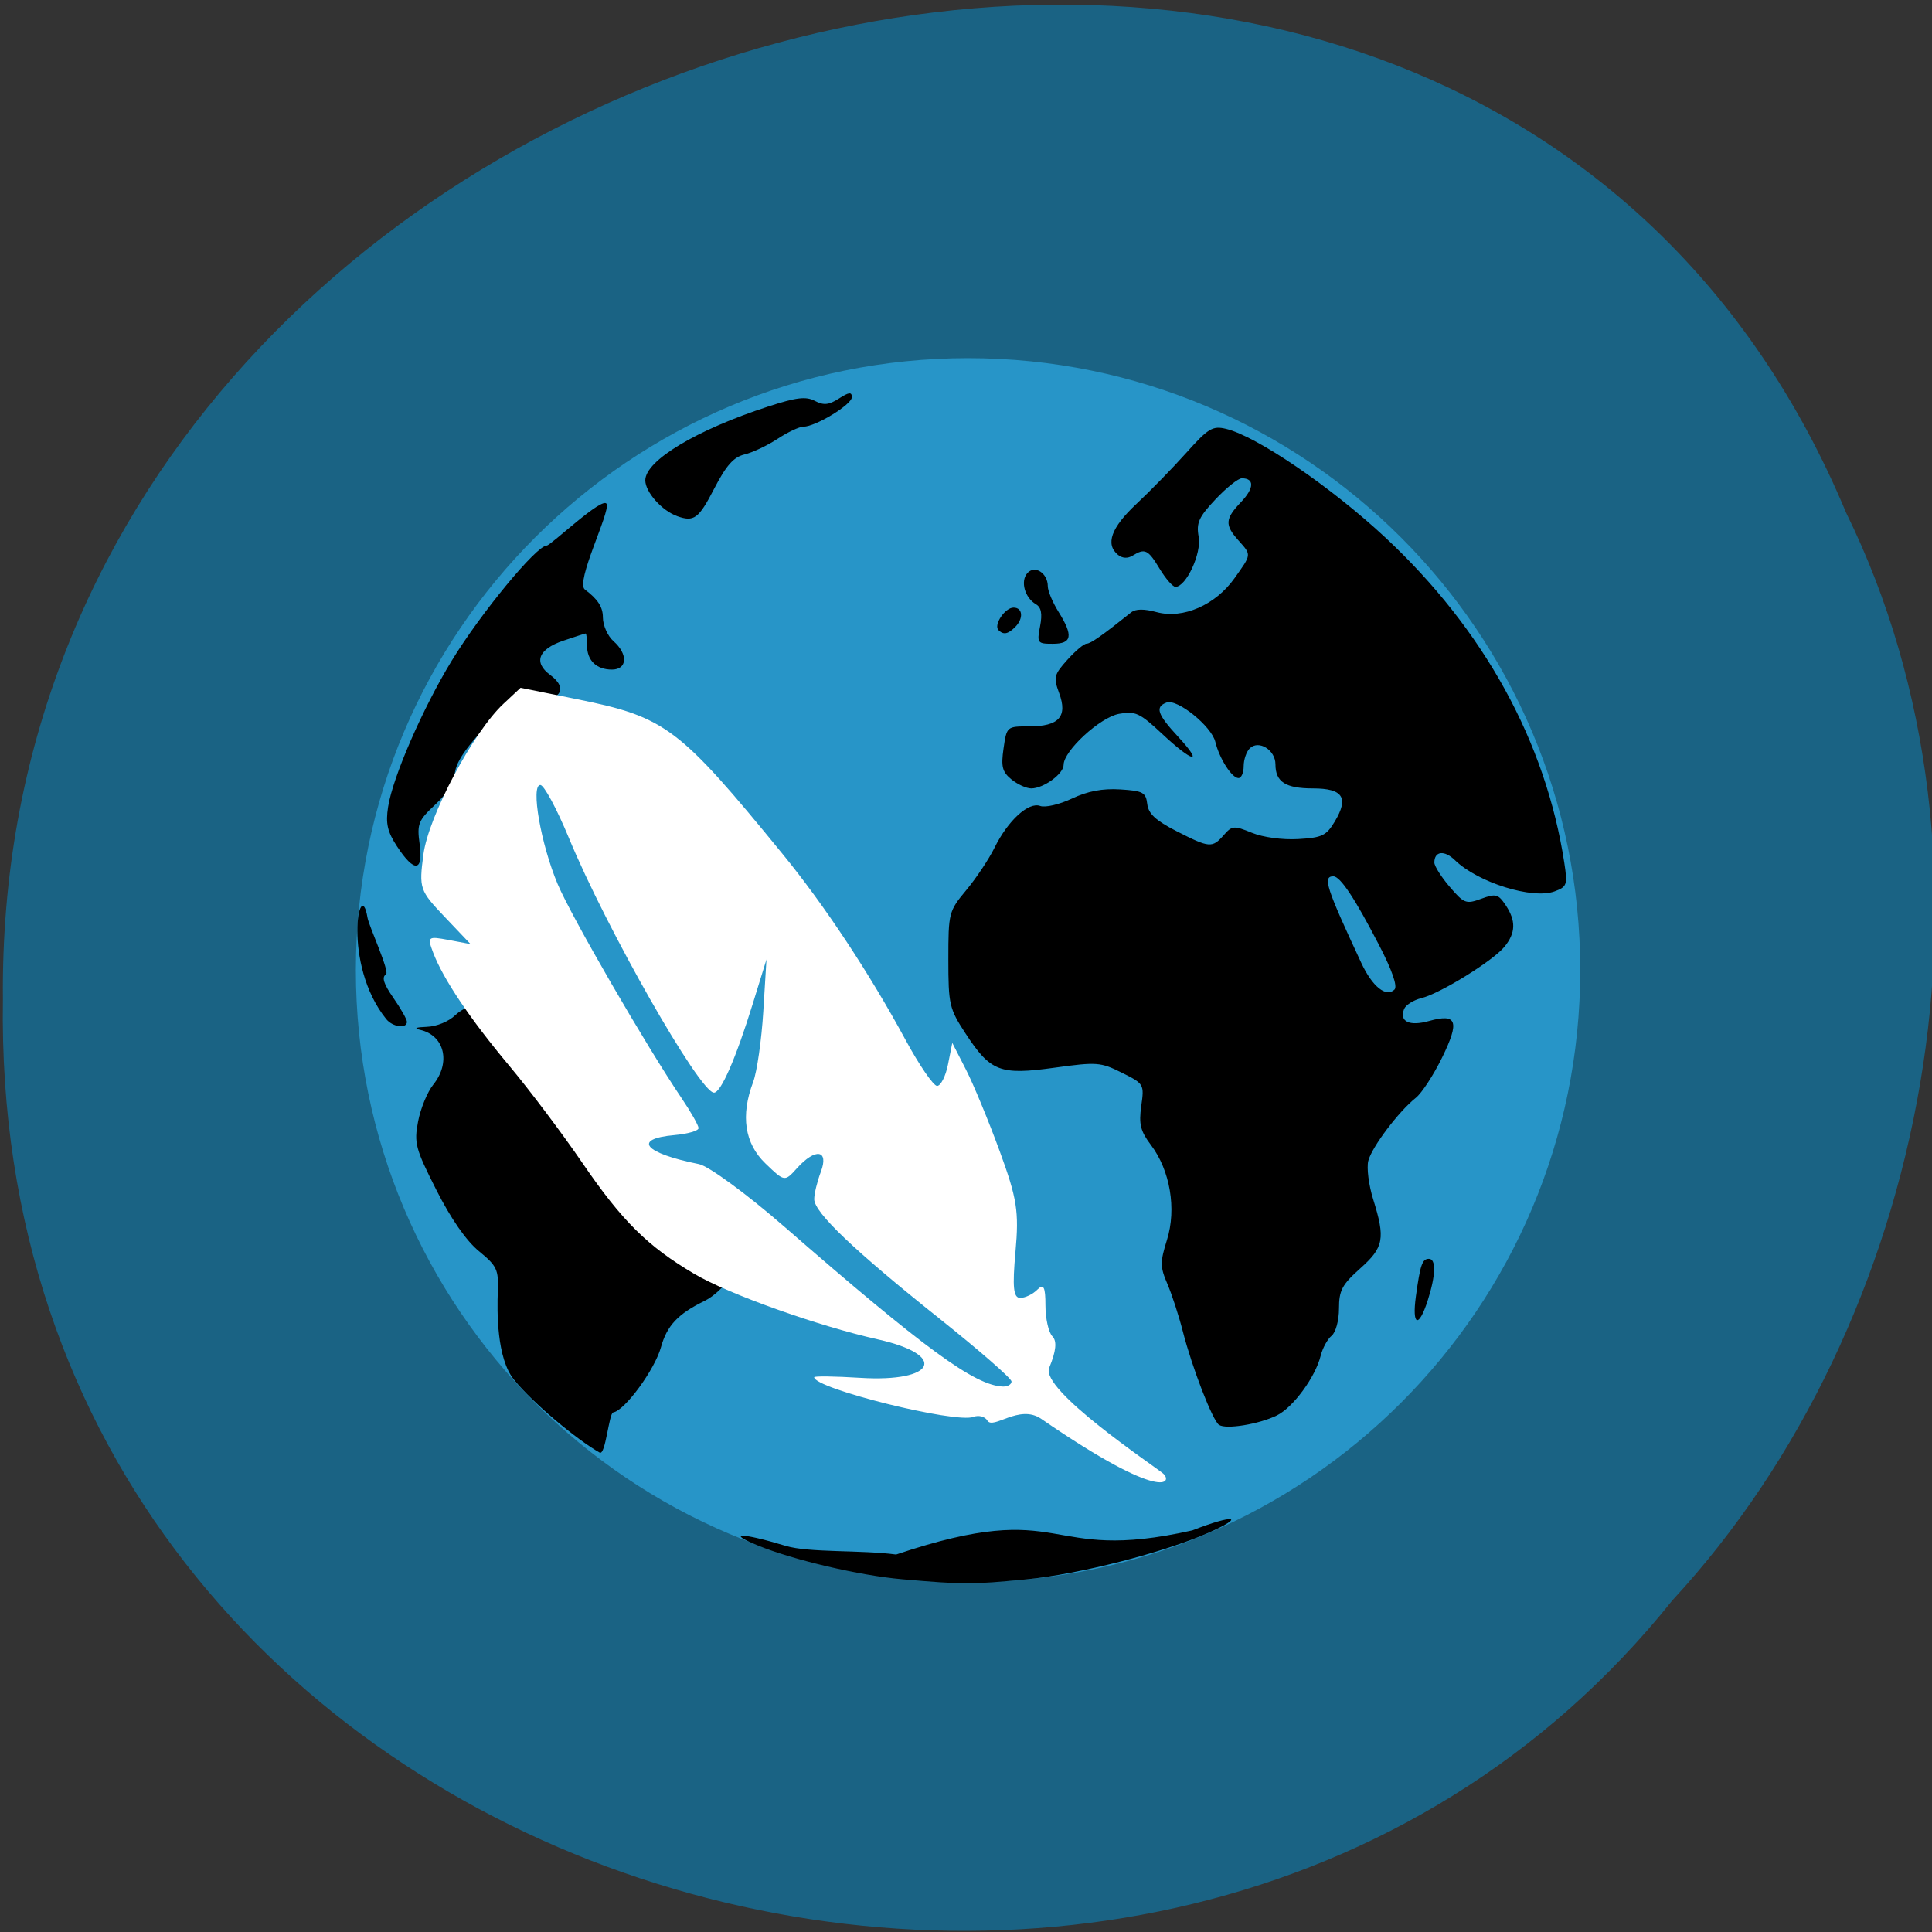 <svg xmlns="http://www.w3.org/2000/svg" viewBox="0 0 256 256"><rect x="0" y="0" width="256" height="256" fill="#333333" stroke="none"/><g fill="#1a6384" color="#000"><path d="m -461.56 1509.46 c -102.66 -72.48 -252.13 71.24 -188.42 177.65 55.11 98.31 215.88 55.803 236.4 -48.33 13.01 -47.39 -5.347 -103.13 -47.986 -129.32 z" transform="matrix(0.836 0.525 -0.488 0.92 1367.08 -1078.5)"/></g><g transform="matrix(0.83 0 0 0.759 3.338 5.502)"><path d="m 236.92 152.58 c 0 42.06 -35.15 76.15 -78.5 76.15 -43.36 0 -78.5 -34.09 -78.5 -76.15 0 -42.06 35.15 -76.15 78.5 -76.15 43.36 0 78.5 34.09 78.5 76.15 z" transform="matrix(1.245 0 0 1.403 -46.711 -51.955)" fill="#2795c8"/><path d="m 139.99 268.45 c -6.759 -0.644 -17.306 -3.343 -23.02 -5.891 -5.16 -2.301 -2.615 -2.261 4.452 0.07 3.702 1.221 12.03 0.685 17.614 1.507 27.73 -10.202 23.14 1.749 47.3 -4.218 6.653 -2.848 8.633 -2.51 2.548 0.435 -7.113 3.442 -20.71 7.243 -29.03 8.114 -8.829 0.924 -10.01 0.923 -19.869 -0.016 z m 50.616 -26.923 c -1.044 -0.763 -4.305 -9.967 -5.807 -16.387 -0.638 -2.73 -1.747 -6.451 -2.463 -8.27 -1.158 -2.941 -1.164 -3.79 -0.054 -7.67 1.543 -5.393 0.503 -12.12 -2.557 -16.549 -1.683 -2.435 -1.957 -3.641 -1.55 -6.815 0.489 -3.805 0.448 -3.883 -3.099 -5.814 -3.396 -1.849 -3.991 -1.897 -10.756 -0.872 -8.712 1.32 -10.197 0.696 -14.183 -5.953 -2.605 -4.346 -2.759 -5.069 -2.759 -12.945 0 -8.141 0.069 -8.433 2.866 -12.11 1.577 -2.07 3.604 -5.399 4.506 -7.398 2.145 -4.755 5.442 -8.05 7.297 -7.289 0.786 0.322 3.063 -0.259 5.061 -1.291 2.518 -1.301 4.881 -1.791 7.703 -1.599 3.638 0.248 4.098 0.519 4.32 2.548 0.187 1.706 1.346 2.883 4.664 4.737 5.266 2.942 5.712 2.983 7.549 0.694 1.332 -1.661 1.618 -1.687 4.488 -0.407 1.783 0.795 4.873 1.254 7.389 1.097 3.83 -0.239 4.499 -0.592 5.861 -3.088 2.263 -4.149 1.29 -5.755 -3.487 -5.755 -4.387 0 -5.997 -1.13 -5.997 -4.209 0 -2.495 -2.67 -4.311 -4.098 -2.787 -0.536 0.572 -0.975 1.974 -0.975 3.116 0 1.141 -0.372 2.075 -0.826 2.075 -1.06 0 -3.057 -3.411 -3.698 -6.316 -0.602 -2.733 -6.08 -7.571 -7.782 -6.873 -1.88 0.77 -1.489 2.042 1.835 5.968 4.155 4.908 2.417 4.578 -2.529 -0.48 -3.606 -3.687 -4.289 -4.03 -6.899 -3.512 -3.035 0.608 -8.848 6.461 -8.848 8.909 0 1.563 -3.202 4.109 -5.167 4.109 -0.775 0 -2.201 -0.711 -3.169 -1.579 -1.46 -1.31 -1.673 -2.232 -1.251 -5.414 0.508 -3.824 0.519 -3.835 4.099 -3.835 4.75 0 6.162 -1.719 4.776 -5.812 -0.929 -2.742 -0.822 -3.217 1.307 -5.806 1.275 -1.551 2.654 -2.82 3.065 -2.82 0.643 0 2.544 -1.458 7.126 -5.468 0.714 -0.624 2.05 -0.639 4.07 -0.043 4.203 1.238 9.384 -1.23 12.43 -5.921 2.756 -4.244 2.734 -4.01 0.616 -6.614 -2.2 -2.707 -2.133 -3.739 0.437 -6.698 2.099 -2.417 2.146 -4.13 0.113 -4.13 -0.573 0 -2.465 1.652 -4.205 3.672 -2.669 3.098 -3.089 4.12 -2.685 6.542 0.481 2.892 -2 8.735 -3.709 8.735 -0.426 0 -1.56 -1.421 -2.52 -3.158 -1.855 -3.356 -2.348 -3.618 -4.311 -2.294 -0.786 0.531 -1.637 0.485 -2.325 -0.124 -2.077 -1.84 -1.114 -4.766 2.931 -8.904 2.209 -2.26 5.79 -6.273 7.958 -8.918 3.519 -4.294 4.199 -4.742 6.341 -4.183 4.879 1.273 16.791 10.154 25.416 18.949 15.742 16.05 25.621 35.68 28.588 56.795 0.541 3.851 0.433 4.201 -1.539 5 -3.538 1.436 -12.269 -1.549 -15.917 -5.442 -1.685 -1.798 -3.287 -1.597 -3.287 0.414 0 0.61 1.102 2.515 2.448 4.233 2.293 2.927 2.611 3.059 5.03 2.09 2.332 -0.932 2.714 -0.824 3.893 1.096 1.685 2.745 1.629 4.874 -0.191 7.292 -1.867 2.48 -10.269 8.157 -13.258 8.957 -1.26 0.337 -2.5 1.198 -2.757 1.912 -0.784 2.181 0.857 3.037 3.985 2.079 4.474 -1.369 4.927 0.034 2.072 6.411 -1.362 3.04 -3.243 6.192 -4.181 7 -2.722 2.354 -7.03 8.604 -7.588 11 -0.281 1.211 0.07 4.232 0.78 6.714 1.966 6.877 1.706 8.393 -2.074 12.08 -2.895 2.824 -3.382 3.833 -3.382 7 0 2.077 -0.521 4.166 -1.185 4.754 -0.652 0.577 -1.436 2.15 -1.742 3.494 -0.851 3.733 -4.404 9.02 -7 10.413 -2.835 1.524 -8.092 2.466 -9.207 1.651 z m 25.503 -83.85 c -3.864 -8.153 -6.168 -11.939 -7.268 -11.939 -1.732 0 -1.158 1.945 4.453 15.1 1.772 4.154 3.963 6.088 5.302 4.677 0.527 -0.555 -0.36 -3.352 -2.487 -7.839 z m -124.39 88.67 c -3.543 -2.174 -10.56 -8.512 -13.678 -12.715 -2.786 -3.756 -2.714 -11.949 -2.588 -15.494 0.133 -3.745 -0.147 -4.39 -3.02 -6.962 -2.02 -1.809 -4.477 -5.675 -6.795 -10.687 -3.344 -7.23 -3.575 -8.179 -2.912 -11.965 0.396 -2.262 1.487 -5.153 2.425 -6.426 2.836 -3.847 1.795 -8.586 -2.099 -9.559 -1.076 -0.269 -0.691 -0.461 1.057 -0.527 1.586 -0.06 3.522 -0.931 4.578 -2.058 1.01 -1.074 3.308 -2.241 5.114 -2.594 2.923 -0.571 3.442 -0.386 4.723 1.683 0.791 1.278 3.207 4.234 5.369 6.568 2.161 2.334 5.362 7.02 7.113 10.421 6.737 13.07 10.83 18.13 20.749 25.627 1.716 1.298 1.767 1.604 0.673 4.06 -0.651 1.461 -2.445 3.33 -3.988 4.153 -4.231 2.256 -5.988 4.302 -6.943 8.08 -0.984 3.9 -5.779 11.06 -7.623 11.38 -0.675 0.118 -1.226 7.582 -2.156 7.01 z m 130.3 -27.29 c 0.694 -5.53 1.015 -6.542 2.076 -6.542 1.171 0 1.1 2.859 -0.179 7.233 -1.441 4.929 -2.551 4.525 -1.897 -0.691 z m -164.39 -48.41 c -7.107 -9.682 -4.16 -25.423 -2.98 -17.69 0.225 1.477 3.613 9.471 2.943 9.913 -0.707 0.466 -0.367 1.645 1.178 4.074 1.195 1.88 2.173 3.767 2.173 4.194 0 1.231 -2.268 0.935 -3.314 -0.49 z m 1.763 -30.08 c -1.572 -2.627 -1.868 -4.04 -1.453 -6.955 0.737 -5.185 5.506 -17.17 10.131 -25.471 4.636 -8.318 13.558 -20.15 15.197 -20.15 0.63 0 8.991 -8.729 9.561 -7.259 0.57 1.47 -5.05 13.655 -3.471 14.94 2.056 1.674 2.87 3.051 2.87 4.857 0 1.387 0.761 3.256 1.691 4.154 2.355 2.274 2.217 4.963 -0.254 4.963 -2.478 0 -3.974 -1.597 -3.974 -4.241 0 -1.141 -0.095 -2.069 -0.211 -2.062 -0.116 0.007 -1.733 0.577 -3.593 1.267 -3.977 1.474 -4.781 3.791 -2.071 5.973 2.961 2.383 1.647 4.603 -2.566 4.338 -2.975 -0.187 -3.786 0.226 -6.56 3.346 -4.376 4.922 -6.124 7.751 -6.13 9.925 -0.003 1.019 -1.37 3.253 -3.038 4.963 -2.784 2.854 -2.993 3.424 -2.553 6.944 0.607 4.855 -0.834 5.04 -3.575 0.462 z m 102.63 -38.493 c 0.382 -2.171 0.189 -3.291 -0.66 -3.835 -1.773 -1.136 -2.507 -3.977 -1.396 -5.405 1.174 -1.51 3.283 -0.056 3.288 2.266 0.002 0.808 0.763 2.798 1.691 4.423 2.409 4.217 2.188 5.618 -0.887 5.618 -2.47 0 -2.553 -0.125 -2.036 -3.067 z m -6.633 0.692 c -0.836 -0.892 1.017 -3.942 2.396 -3.942 1.497 0 1.623 1.935 0.224 3.429 -1.138 1.214 -1.834 1.351 -2.619 0.513 z m -51.32 -19.919 c -2.427 -0.947 -5.073 -4.202 -5.073 -6.242 0 -3.45 8.179 -8.82 19.623 -12.885 4.505 -1.6 6.02 -1.799 7.444 -0.983 1.415 0.808 2.227 0.721 3.85 -0.414 1.611 -1.127 2.057 -1.176 2.057 -0.23 0 1.293 -5.797 5.15 -7.74 5.15 -0.643 0 -2.493 0.952 -4.112 2.116 -1.619 1.164 -3.988 2.389 -5.265 2.723 -1.758 0.46 -2.939 1.915 -4.874 6.01 -2.47 5.223 -3.207 5.816 -5.911 4.761 z"/><path d="m 153.61 240.75 c -0.394 -0.701 -1.395 -0.989 -2.224 -0.64 -2.839 1.197 -25.429 -4.952 -25.429 -6.922 0 -0.218 3.299 -0.171 7.332 0.104 12.08 0.823 14.09 -3.96 2.825 -6.715 -9.569 -2.34 -23.78 -7.884 -29.27 -11.417 -7.454 -4.801 -11.563 -9.254 -17.887 -19.383 -3.184 -5.099 -8.427 -12.718 -11.652 -16.931 -6.31 -8.243 -10.592 -15.208 -12.188 -19.822 -0.953 -2.754 -0.837 -2.855 2.491 -2.172 l 3.49 0.716 l -4.133 -4.752 c -3.996 -4.595 -4.108 -4.956 -3.392 -10.89 0.804 -6.664 7.936 -21.358 12.761 -26.29 l 2.751 -2.812 l 9.04 1.998 c 14.12 3.12 16.226 4.858 32.769 26.989 6.703 8.967 13.85 20.781 19.635 32.455 2.196 4.433 4.471 8.06 5.05 8.06 0.583 0 1.368 -1.69 1.743 -3.755 l 0.683 -3.755 l 2.176 4.65 c 1.197 2.558 3.615 8.949 5.374 14.202 2.793 8.339 3.115 10.575 2.538 17.611 -0.509 6.21 -0.335 8.06 0.758 8.06 0.781 0 2.01 -0.645 2.723 -1.433 1.014 -1.114 1.303 -0.504 1.303 2.746 0 2.298 0.5 4.729 1.111 5.4 0.757 0.833 0.594 2.581 -0.513 5.493 -1.461 3.844 16.607 17.01 18.17 18.435 1.546 1.411 0.378 5.377 -19.445 -9.53 -3.509 -2.639 -7.663 1.966 -8.601 0.299 z m 3.848 -6.83 c 0 -0.518 -5.133 -5.417 -11.406 -10.887 -13.672 -11.921 -20.09 -18.609 -20.09 -20.927 0 -0.943 0.477 -3.093 1.059 -4.777 1.331 -3.848 -0.854 -4.223 -3.795 -0.65 -1.985 2.411 -1.988 2.41 -5.056 -0.82 -3.314 -3.49 -3.984 -8.347 -1.958 -14.203 0.611 -1.768 1.341 -7.31 1.622 -12.316 l 0.51 -9.102 l -2.194 7.761 c -2.697 9.538 -5.088 15.527 -6.191 15.506 -2.283 -0.042 -17.17 -28.622 -23.16 -44.46 -1.925 -5.089 -3.976 -9.253 -4.558 -9.253 -1.571 0 0.081 10.334 2.768 17.313 2.185 5.675 14.1 28.18 19.819 37.427 1.468 2.375 2.67 4.699 2.67 5.164 0 0.465 -1.721 1.012 -3.824 1.215 -6.79 0.658 -4.869 3.156 3.899 5.071 1.534 0.335 7.644 5.232 13.578 10.881 22.469 21.394 30.477 27.798 34.956 27.952 0.747 0.026 1.358 -0.377 1.358 -0.895 z" fill="#fff"/></g></svg>